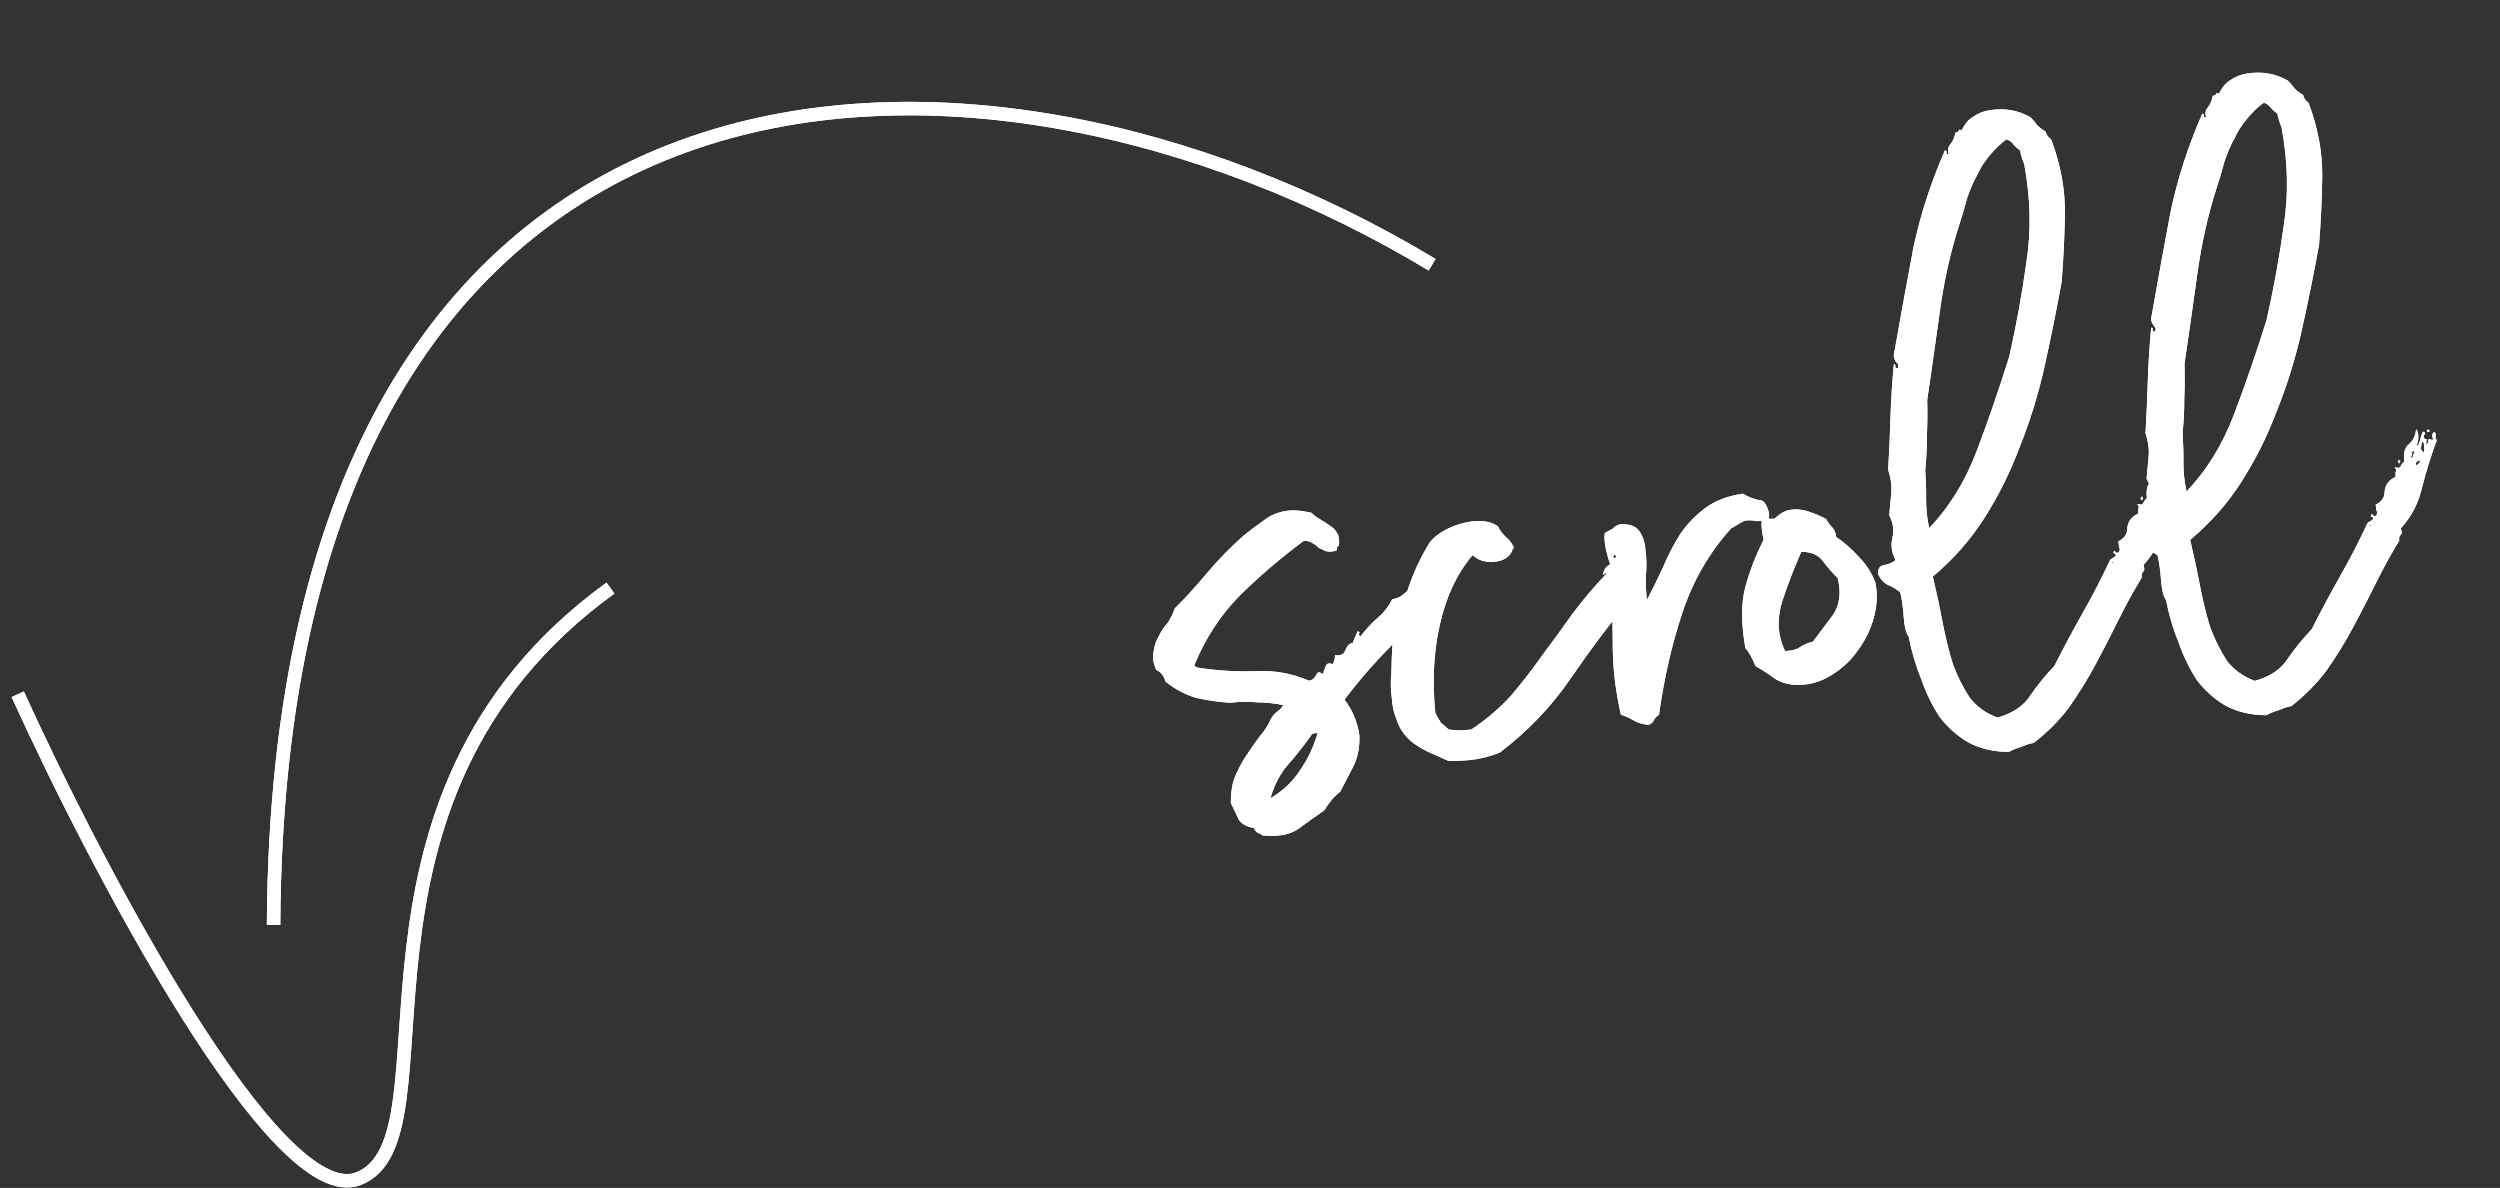 <svg width="141" height="67" viewBox="0 0 141 67" fill="none" xmlns="http://www.w3.org/2000/svg">
<rect x="0" y="0" width="141" height="67" fill="#333333" stroke="none"/>
<path d="M75.368 31.052C75.133 31.127 74.93 31.135 74.758 31.078C74.626 31.015 74.495 30.952 74.363 30.889C74.265 30.78 74.151 30.694 74.019 30.631C73.882 30.527 73.713 30.49 73.512 30.519C72.216 31.481 71.013 32.512 69.901 33.612C68.829 34.706 67.989 35.993 67.381 37.471C67.352 37.557 67.358 37.597 67.398 37.591C67.438 37.586 67.461 37.603 67.467 37.643C68.555 37.815 69.63 37.887 70.69 37.859C71.785 37.785 72.833 37.963 73.836 38.393C73.996 38.37 74.126 38.27 74.223 38.092C74.315 37.874 74.435 37.857 74.584 38.041C74.647 37.909 74.707 37.757 74.765 37.585C74.822 37.413 74.96 37.373 75.177 37.465C75.206 37.379 75.235 37.293 75.263 37.207C75.292 37.121 75.301 37.038 75.289 36.958C75.496 36.969 75.636 36.949 75.71 36.898C75.785 36.846 75.837 36.777 75.865 36.691C75.928 36.56 75.977 36.471 76.011 36.425C76.08 36.333 76.175 36.279 76.295 36.262C76.353 36.09 76.444 35.872 76.57 35.608C76.697 35.631 76.722 35.669 76.648 35.72C76.613 35.766 76.642 35.823 76.734 35.892C77.009 35.526 77.31 35.196 77.637 34.904C78.003 34.606 78.299 34.236 78.522 33.795C78.723 33.767 78.898 33.701 79.047 33.598C79.196 33.495 79.342 33.371 79.485 33.228C79.629 33.085 79.775 32.962 79.924 32.859C80.113 32.75 80.331 32.699 80.577 32.704C80.663 33.02 80.608 33.355 80.413 33.71C80.253 34.019 80.075 34.208 79.88 34.277C79.811 34.369 79.8 34.432 79.846 34.466C79.932 34.495 79.963 34.572 79.94 34.698C79.281 35.529 78.576 36.325 77.825 37.087C77.114 37.844 76.449 38.634 75.83 39.459C76.282 40.05 76.563 40.726 76.672 41.488C76.689 42.181 76.568 42.772 76.31 43.259C76.087 43.7 75.846 44.164 75.588 44.651C75.255 44.903 74.957 45.253 74.693 45.7C74.172 46.06 73.67 46.418 73.189 46.774C72.702 47.089 72.043 47.203 71.212 47.117C71.12 47.048 71.031 46.999 70.945 46.971C70.859 46.942 70.785 46.85 70.722 46.695C70.303 46.632 70.014 46.469 69.854 46.205C69.733 45.936 69.587 45.629 69.416 45.285C69.416 44.712 69.49 44.231 69.639 43.841C69.823 43.406 70.032 43.008 70.267 42.647C70.537 42.24 70.792 41.876 71.033 41.555C71.314 41.229 71.532 40.891 71.686 40.541C71.784 40.363 71.907 40.223 72.056 40.12C72.205 40.017 72.311 39.899 72.374 39.768C71.91 39.67 71.412 39.618 70.879 39.612C70.38 39.561 69.89 39.569 69.409 39.638C68.79 39.603 68.142 39.511 67.466 39.362C66.824 39.167 66.249 38.86 65.739 38.442C65.653 38.127 65.478 37.906 65.215 37.78C65.037 37.396 64.988 37.055 65.069 36.757C65.103 36.424 65.204 36.124 65.37 35.854C65.496 35.591 65.665 35.342 65.877 35.107C66.043 34.837 66.17 34.574 66.256 34.316C66.795 33.789 67.397 33.13 68.061 32.339C68.727 31.549 69.423 30.835 70.151 30.2C70.518 29.902 70.888 29.624 71.26 29.366C71.627 29.068 72.071 28.882 72.593 28.808C72.954 28.756 73.409 28.794 73.959 28.92C74.103 29.063 74.263 29.184 74.441 29.281C74.618 29.379 74.799 29.496 74.982 29.634C75.16 29.731 75.303 29.875 75.412 30.064C75.515 30.213 75.549 30.453 75.515 30.786C75.434 30.797 75.4 30.843 75.412 30.923C75.417 30.963 75.403 31.006 75.368 31.052ZM74.016 41.376C73.609 41.966 73.159 42.541 72.665 43.103C72.207 43.618 71.869 44.26 71.651 45.028C72.367 44.599 72.926 44.069 73.327 43.438C73.769 42.802 74.099 42.1 74.317 41.333L74.016 41.376ZM91.173 31.378C91.345 31.149 91.528 31 91.723 30.931C91.918 30.863 92.078 30.84 92.204 30.863C92.29 30.891 92.339 30.946 92.351 31.026C92.402 31.101 92.434 31.178 92.445 31.258C92.457 31.338 92.485 31.396 92.531 31.43C92.617 31.459 92.714 31.424 92.823 31.327C92.789 31.66 92.688 31.96 92.522 32.23C92.39 32.453 92.327 32.728 92.333 33.055C92.264 33.146 92.189 33.198 92.109 33.209C92.069 33.215 92.032 33.241 91.997 33.287L92.049 33.648C90.828 35.132 89.675 36.667 88.592 38.254C87.508 39.841 86.173 41.239 84.585 42.448C84.081 42.642 83.608 42.771 83.166 42.834C82.765 42.891 82.278 42.92 81.705 42.92C81.356 42.765 81.006 42.61 80.656 42.455C80.307 42.3 79.972 42.102 79.651 41.862C79.233 41.512 78.952 41.122 78.809 40.692C78.626 40.268 78.523 39.833 78.5 39.386C78.431 38.904 78.423 38.414 78.475 37.916C78.48 37.383 78.504 36.827 78.544 36.248C78.762 35.194 79.049 34.191 79.404 33.24C79.72 32.294 80.127 31.418 80.626 30.61C80.832 30.335 81.145 30.086 81.563 29.862C82.022 29.633 82.471 29.487 82.913 29.424C83.595 29.327 84.119 29.416 84.486 29.691C84.6 29.921 84.752 30.124 84.941 30.302C85.124 30.439 85.276 30.643 85.397 30.912C85.316 30.924 85.282 30.97 85.293 31.05C85.138 31.399 84.84 31.605 84.399 31.668C83.838 31.748 83.391 31.628 83.058 31.307C82.181 32.332 81.568 33.627 81.218 35.192C80.862 36.716 80.772 38.386 80.95 40.203C81.064 40.432 81.173 40.621 81.276 40.77C81.413 40.874 81.554 40.997 81.697 41.14C82.075 41.209 82.505 41.209 82.986 41.141C83.846 40.568 84.594 39.929 85.231 39.224C85.861 38.48 86.449 37.721 86.993 36.947C87.578 36.168 88.143 35.392 88.688 34.618C89.272 33.839 89.903 33.094 90.579 32.384C90.568 32.303 90.545 32.286 90.511 32.332C90.516 32.372 90.479 32.398 90.399 32.409C90.445 32.157 90.562 31.977 90.751 31.868C90.941 31.759 91.081 31.596 91.173 31.378ZM91.173 31.378C91.075 31.269 91.015 31.278 90.992 31.404C91.009 31.524 91.07 31.516 91.173 31.378ZM99.728 29.238C99.539 29.347 99.321 29.398 99.075 29.392C98.863 29.341 98.636 29.332 98.396 29.366C98.356 29.372 98.318 29.398 98.284 29.444C98.284 29.444 98.264 29.447 98.224 29.452L97.828 29.693C97.788 29.698 97.751 29.724 97.716 29.77C97.716 29.77 97.696 29.773 97.656 29.779C96.418 31.142 95.498 32.726 94.895 34.531C94.293 36.336 93.851 38.262 93.57 40.307C93.421 40.41 93.315 40.528 93.252 40.66C93.223 40.746 93.131 40.82 92.977 40.883C92.644 40.849 92.366 40.766 92.143 40.634C91.919 40.502 91.679 40.393 91.421 40.307C91.1 38.92 90.946 37.55 90.958 36.198C90.93 34.851 90.922 33.502 90.933 32.149C90.808 31.84 90.696 31.487 90.599 31.092C90.496 30.656 90.467 30.312 90.513 30.06C90.702 29.951 90.854 29.868 90.969 29.811C91.037 29.719 91.169 29.639 91.364 29.57C91.891 29.536 92.258 29.668 92.464 29.966C92.67 30.264 92.785 30.637 92.808 31.084C92.871 31.525 92.876 31.995 92.825 32.493C92.813 32.986 92.836 33.433 92.893 33.834C93.214 33.216 93.515 32.6 93.796 31.987C94.071 31.333 94.392 30.715 94.759 30.13C95.166 29.54 95.648 29.042 96.204 28.635C96.76 28.228 97.459 27.965 98.302 27.845C98.617 28.045 98.983 28.177 99.402 28.241C99.539 28.344 99.645 28.513 99.72 28.748C99.794 28.983 99.797 29.146 99.728 29.238ZM99.358 29.229C99.513 29.166 99.636 29.169 99.728 29.238C99.814 29.266 99.937 29.269 100.098 29.247C100.384 28.96 100.688 28.794 101.009 28.748C101.33 28.703 101.662 28.737 102.006 28.852C102.35 28.966 102.677 29.104 102.986 29.265C103.095 29.454 103.198 29.603 103.295 29.712C103.433 29.815 103.521 30.007 103.562 30.288C104.014 30.591 104.435 30.961 104.825 31.397C105.254 31.827 105.569 32.314 105.77 32.858C105.901 33.495 105.873 34.154 105.683 34.836C105.494 35.517 105.193 36.133 104.78 36.683C104.407 37.228 103.92 37.686 103.318 38.058C102.757 38.425 102.129 38.617 101.436 38.634C100.903 38.628 100.456 38.507 100.095 38.272C99.774 38.031 99.413 37.796 99.012 37.567C98.823 37.103 98.631 36.762 98.436 36.544C98.196 35.146 98.197 33.999 98.437 33.105C98.678 32.212 99.022 31.323 99.47 30.441C99.367 30.006 99.33 29.602 99.358 29.229ZM102.253 36.184C102.631 35.68 103.01 35.176 103.388 34.672C103.761 34.127 103.847 33.44 103.647 32.609C103.36 32.322 103.091 32.012 102.839 31.68C102.581 31.307 102.166 31.121 101.593 31.121C101.22 31.952 100.862 32.883 100.517 33.914C100.208 34.9 100.259 35.834 100.671 36.717C100.998 36.711 101.256 36.654 101.445 36.545C101.669 36.39 101.938 36.27 102.253 36.184ZM109.01 32.52C109.21 33.351 109.393 34.205 109.559 35.081C109.719 35.918 109.914 36.709 110.143 37.454C110.406 38.153 110.721 38.784 111.088 39.345C111.489 39.861 112.013 40.237 112.66 40.472C113.526 40.226 114.142 39.81 114.509 39.226C114.916 38.636 115.369 38.08 115.868 37.559C116.378 36.545 116.911 35.548 117.467 34.568C118.024 33.588 118.537 32.594 119.007 31.586C119.041 31.54 119.116 31.488 119.231 31.431C119.38 31.328 119.368 31.248 119.196 31.19C119.219 31.064 119.256 31.038 119.308 31.113C119.36 31.188 119.423 31.199 119.497 31.148C119.566 31.056 119.572 30.953 119.514 30.838C119.497 30.718 119.483 30.617 119.472 30.537C119.815 30.365 119.985 30.116 119.979 29.79C120.008 29.417 120.214 29.142 120.598 28.964C120.581 28.844 120.587 28.741 120.615 28.655C120.644 28.569 120.613 28.492 120.521 28.423C120.733 28.474 120.853 28.457 120.882 28.371C120.911 28.285 120.979 28.194 121.088 28.096C121.025 27.655 121.103 27.337 121.321 27.142C121.579 26.942 121.722 26.655 121.751 26.283C121.842 26.352 121.885 26.509 121.88 26.756C121.868 26.962 121.828 27.111 121.759 27.203C121.845 27.231 121.914 27.14 121.965 26.928C122.017 26.716 122.074 26.544 122.138 26.412C122.264 26.435 122.292 26.492 122.223 26.584C122.189 26.63 122.178 26.693 122.189 26.773C122.281 26.842 122.367 26.87 122.447 26.859C122.521 26.808 122.584 26.819 122.636 26.893C122.716 26.882 122.728 26.819 122.67 26.704C122.653 26.584 122.682 26.498 122.756 26.447C122.837 26.435 122.868 26.512 122.851 26.679C122.834 26.845 122.862 26.902 122.937 26.851C122.61 27.716 122.329 28.615 122.094 29.549C121.893 30.438 121.491 31.211 120.889 31.87C120.958 32.065 120.955 32.188 120.881 32.24C120.806 32.291 120.78 32.397 120.803 32.558C120.339 33.32 119.9 34.119 119.487 34.956C119.074 35.792 118.642 36.631 118.189 37.474C117.736 38.316 117.237 39.124 116.692 39.897C116.142 40.631 115.48 41.298 114.706 41.9C114.505 41.928 114.27 42.002 114.001 42.123C113.726 42.203 113.494 42.297 113.305 42.406C112.445 42.406 111.683 42.228 111.018 41.873C110.394 41.511 109.855 41.035 109.403 40.445C108.984 39.809 108.638 39.101 108.363 38.322C108.048 37.548 107.811 36.743 107.65 35.906C107.501 35.722 107.407 35.347 107.367 34.78C107.321 34.172 107.256 33.711 107.17 33.396C106.941 33.224 106.717 33.092 106.499 33C106.236 32.874 106.041 32.656 105.915 32.347C105.915 32.06 106.036 31.9 106.276 31.865C106.517 31.831 106.729 31.739 106.913 31.59C106.689 31.172 106.629 30.751 106.732 30.327C106.836 29.903 106.776 29.482 106.552 29.063C106.598 28.524 106.639 28.089 106.673 27.757C106.702 27.384 106.642 26.963 106.493 26.493C106.551 25.462 106.594 24.473 106.623 23.527C106.652 22.582 106.715 21.59 106.813 20.553C106.893 20.542 106.919 20.579 106.89 20.665C106.902 20.745 106.947 20.78 107.028 20.768C107.091 20.637 107.076 20.536 106.985 20.467C106.887 20.358 106.827 20.224 106.804 20.063C107.189 17.88 107.556 15.863 107.907 14.012C108.297 12.155 108.893 10.31 109.696 8.477C109.782 8.506 109.811 8.563 109.782 8.649C109.788 8.689 109.831 8.703 109.911 8.692C109.837 8.457 109.871 8.268 110.014 8.125C110.152 7.941 110.244 7.723 110.29 7.471C110.41 7.454 110.467 7.426 110.462 7.385C110.49 7.299 110.55 7.291 110.642 7.36C110.797 7.01 111.006 6.755 111.27 6.595C111.568 6.389 111.897 6.26 112.259 6.208C113.101 6.088 113.857 6.226 114.528 6.622C114.671 6.765 114.794 6.911 114.897 7.06C115.04 7.203 115.201 7.324 115.378 7.421C115.401 7.582 115.504 7.731 115.688 7.868C116.215 9.267 116.472 10.642 116.46 11.995C116.443 13.307 116.382 14.605 116.278 15.889C115.98 17.527 115.656 19.129 115.306 20.694C114.956 22.258 114.494 23.756 113.92 25.189C113.387 26.616 112.719 27.959 111.916 29.22C111.148 30.434 110.179 31.534 109.01 32.52ZM110.186 8.039C110.209 7.913 110.232 7.93 110.255 8.09C110.272 8.211 110.249 8.193 110.186 8.039ZM113.32 20.117C113.722 18.341 114.043 16.576 114.284 14.822C114.566 13.063 114.526 11.206 114.166 9.252C114.04 8.942 113.963 8.687 113.934 8.487C113.797 8.384 113.679 8.278 113.582 8.169C113.479 8.02 113.341 7.916 113.169 7.859C112.871 8.065 112.564 8.355 112.249 8.727C111.934 9.099 111.699 9.46 111.544 9.81C111.315 10.211 111.114 10.669 110.942 11.185C110.81 11.695 110.658 12.208 110.486 12.723C110.004 14.225 109.642 15.852 109.401 17.606C109.16 19.359 108.924 21.009 108.695 22.557C108.712 23.25 108.706 23.926 108.677 24.585C108.682 25.199 108.651 25.837 108.582 26.502C108.622 27.07 108.639 27.62 108.633 28.153C108.627 28.686 108.684 29.23 108.804 29.786C109.945 28.6 110.842 27.142 111.496 25.412C112.15 23.681 112.758 21.916 113.32 20.117ZM107.088 19.47C107.111 19.344 107.134 19.361 107.157 19.522C107.174 19.642 107.151 19.625 107.088 19.47ZM122.37 26.317L122.49 26.3L122.507 26.421L122.387 26.438L122.37 26.317ZM122.24 27.134C122.401 27.111 122.47 27.02 122.447 26.859C122.361 26.83 122.324 26.856 122.335 26.936C122.347 27.017 122.315 27.082 122.24 27.134ZM122.18 27.572C122.215 27.526 122.22 27.423 122.197 27.263C122.215 27.097 122.18 26.999 122.094 26.971C122.066 27.057 122.043 27.183 122.026 27.349C122.043 27.469 122.094 27.544 122.18 27.572ZM121.553 27.907C121.541 27.827 121.57 27.741 121.639 27.65C121.702 27.518 121.656 27.483 121.501 27.546C121.553 27.621 121.544 27.704 121.475 27.796C121.441 27.841 121.467 27.879 121.553 27.907ZM120.77 28.019C120.851 28.008 120.876 28.045 120.848 28.131C120.859 28.211 120.819 28.217 120.727 28.148C120.756 28.062 120.77 28.019 120.77 28.019ZM121.733 28.311C121.853 28.294 121.942 28.2 122 28.028C121.799 28.056 121.71 28.151 121.733 28.311ZM119.205 31.68C119.124 31.692 119.087 31.718 119.093 31.758C119.173 31.746 119.21 31.72 119.205 31.68ZM123.524 30.451C123.725 31.282 123.908 32.136 124.074 33.012C124.234 33.849 124.428 34.64 124.657 35.385C124.921 36.084 125.236 36.715 125.602 37.276C126.003 37.792 126.528 38.168 127.175 38.403C128.041 38.157 128.657 37.742 129.024 37.157C129.431 36.567 129.884 36.011 130.382 35.49C130.893 34.476 131.426 33.479 131.982 32.499C132.538 31.519 133.052 30.525 133.522 29.517C133.556 29.471 133.631 29.419 133.745 29.362C133.894 29.259 133.883 29.179 133.711 29.121C133.734 28.995 133.771 28.97 133.823 29.044C133.874 29.119 133.937 29.13 134.012 29.079C134.081 28.987 134.086 28.884 134.029 28.769C134.012 28.649 133.998 28.549 133.986 28.468C134.33 28.296 134.499 28.047 134.494 27.721C134.522 27.348 134.729 27.073 135.113 26.895C135.096 26.775 135.101 26.672 135.13 26.586C135.159 26.5 135.127 26.423 135.036 26.354C135.248 26.406 135.368 26.388 135.397 26.302C135.425 26.216 135.494 26.125 135.603 26.027C135.54 25.586 135.618 25.268 135.835 25.073C136.093 24.873 136.237 24.586 136.265 24.214C136.357 24.283 136.4 24.44 136.394 24.687C136.383 24.893 136.343 25.042 136.274 25.134C136.36 25.162 136.429 25.071 136.48 24.859C136.532 24.647 136.589 24.475 136.652 24.343C136.778 24.366 136.807 24.423 136.738 24.515C136.704 24.561 136.692 24.624 136.704 24.704C136.795 24.773 136.881 24.802 136.962 24.79C137.036 24.738 137.099 24.75 137.151 24.825C137.231 24.813 137.242 24.75 137.185 24.635C137.168 24.515 137.197 24.429 137.271 24.378C137.351 24.366 137.383 24.444 137.366 24.61C137.348 24.776 137.377 24.833 137.452 24.782C137.125 25.647 136.844 26.547 136.608 27.48C136.407 28.369 136.006 29.142 135.404 29.801C135.473 29.996 135.47 30.119 135.395 30.171C135.321 30.222 135.295 30.328 135.318 30.489C134.854 31.251 134.415 32.05 134.002 32.887C133.589 33.723 133.156 34.562 132.703 35.405C132.25 36.247 131.751 37.055 131.207 37.828C130.656 38.562 129.994 39.229 129.221 39.831C129.02 39.859 128.785 39.934 128.516 40.054C128.241 40.134 128.008 40.228 127.819 40.337C126.96 40.337 126.198 40.159 125.533 39.804C124.908 39.442 124.37 38.967 123.917 38.376C123.499 37.74 123.153 37.032 122.878 36.253C122.563 35.479 122.325 34.674 122.165 33.837C122.016 33.654 121.922 33.278 121.882 32.711C121.836 32.103 121.77 31.642 121.685 31.327C121.455 31.155 121.232 31.023 121.014 30.931C120.751 30.805 120.556 30.587 120.43 30.278C120.43 29.991 120.55 29.831 120.791 29.797C121.032 29.762 121.244 29.671 121.427 29.522C121.204 29.103 121.144 28.682 121.247 28.258C121.35 27.834 121.29 27.413 121.067 26.994C121.113 26.456 121.153 26.02 121.188 25.688C121.217 25.315 121.156 24.894 121.008 24.424C121.065 23.393 121.109 22.404 121.137 21.459C121.166 20.513 121.23 19.522 121.328 18.484C121.408 18.473 121.434 18.51 121.405 18.596C121.416 18.676 121.462 18.711 121.542 18.699C121.605 18.568 121.591 18.467 121.499 18.398C121.402 18.29 121.342 18.155 121.319 17.994C121.704 15.811 122.071 13.794 122.421 11.943C122.812 10.087 123.408 8.242 124.211 6.408C124.297 6.437 124.326 6.494 124.297 6.58C124.303 6.62 124.346 6.634 124.426 6.623C124.351 6.388 124.386 6.199 124.529 6.056C124.667 5.872 124.758 5.655 124.804 5.402C124.925 5.385 124.982 5.357 124.976 5.317C125.005 5.231 125.065 5.222 125.157 5.291C125.312 4.941 125.521 4.686 125.785 4.526C126.083 4.32 126.412 4.191 126.773 4.139C127.616 4.019 128.372 4.157 129.042 4.553C129.186 4.696 129.309 4.842 129.412 4.991C129.555 5.135 129.716 5.255 129.893 5.352C129.916 5.513 130.019 5.662 130.202 5.8C130.729 7.198 130.987 8.573 130.975 9.926C130.957 11.238 130.897 12.536 130.793 13.82C130.495 15.459 130.17 17.06 129.82 18.625C129.47 20.189 129.008 21.687 128.435 23.12C127.902 24.547 127.233 25.89 126.431 27.151C125.663 28.365 124.694 29.465 123.524 30.451ZM124.701 5.97C124.724 5.844 124.747 5.861 124.77 6.021C124.787 6.142 124.764 6.124 124.701 5.97ZM127.835 18.048C128.236 16.272 128.558 14.507 128.799 12.753C129.081 10.994 129.041 9.137 128.681 7.183C128.555 6.874 128.477 6.618 128.449 6.418C128.311 6.315 128.194 6.209 128.096 6.1C127.993 5.951 127.856 5.848 127.684 5.79C127.386 5.996 127.079 6.286 126.764 6.658C126.449 7.03 126.213 7.391 126.059 7.741C125.829 8.142 125.629 8.6 125.456 9.116C125.325 9.626 125.173 10.139 125 10.655C124.519 12.156 124.157 13.783 123.916 15.537C123.675 17.29 123.439 18.941 123.209 20.488C123.226 21.181 123.22 21.858 123.192 22.517C123.197 23.13 123.165 23.769 123.096 24.433C123.136 25.001 123.153 25.551 123.147 26.084C123.142 26.617 123.199 27.161 123.319 27.717C124.46 26.531 125.357 25.073 126.011 23.343C126.665 21.612 127.273 19.847 127.835 18.048ZM121.603 17.401C121.626 17.275 121.649 17.293 121.672 17.453C121.689 17.573 121.666 17.556 121.603 17.401ZM136.884 24.248L137.005 24.231L137.022 24.352L136.902 24.369L136.884 24.248ZM136.755 25.065C136.916 25.042 136.984 24.951 136.962 24.79C136.876 24.761 136.838 24.787 136.85 24.867C136.861 24.948 136.83 25.014 136.755 25.065ZM136.695 25.503C136.729 25.458 136.735 25.355 136.712 25.194C136.729 25.028 136.695 24.93 136.609 24.902C136.58 24.988 136.557 25.114 136.54 25.28C136.557 25.4 136.609 25.475 136.695 25.503ZM136.067 25.838C136.056 25.758 136.085 25.672 136.153 25.581C136.216 25.449 136.171 25.415 136.016 25.477C136.067 25.552 136.059 25.635 135.99 25.727C135.956 25.773 135.981 25.81 136.067 25.838ZM135.285 25.95C135.365 25.939 135.391 25.976 135.362 26.062C135.374 26.142 135.334 26.148 135.242 26.079C135.271 25.993 135.285 25.95 135.285 25.95ZM136.248 26.243C136.368 26.225 136.457 26.131 136.514 25.959C136.314 25.988 136.225 26.082 136.248 26.243ZM133.719 29.611C133.639 29.623 133.602 29.649 133.608 29.689C133.688 29.677 133.725 29.651 133.719 29.611Z" fill="white"/>
<path d="M15.43 52.161C15.684 0.316 54.938 -0.644 80.771 14.932" stroke="white" stroke-width="0.76"/>
<path d="M1 39.156C5.483 49.012 15.602 68.276 20.213 66.48C25.977 64.234 17.907 45.145 34.43 33.167" stroke="white" stroke-width="0.76"/>
<path d="M75.368 31.052C75.133 31.127 74.93 31.135 74.758 31.078C74.626 31.015 74.495 30.952 74.363 30.889C74.265 30.78 74.151 30.694 74.019 30.631C73.882 30.527 73.713 30.49 73.512 30.519C72.216 31.481 71.013 32.512 69.901 33.612C68.829 34.706 67.989 35.993 67.381 37.471C67.352 37.557 67.358 37.597 67.398 37.591C67.438 37.586 67.461 37.603 67.467 37.643C68.555 37.815 69.63 37.887 70.69 37.859C71.785 37.785 72.833 37.963 73.836 38.393C73.996 38.37 74.126 38.27 74.223 38.092C74.315 37.874 74.435 37.857 74.584 38.041C74.647 37.909 74.707 37.757 74.765 37.585C74.822 37.413 74.96 37.373 75.177 37.465C75.206 37.379 75.235 37.293 75.263 37.207C75.292 37.121 75.301 37.038 75.289 36.958C75.496 36.969 75.636 36.949 75.71 36.898C75.785 36.846 75.837 36.777 75.865 36.691C75.928 36.56 75.977 36.471 76.011 36.425C76.08 36.333 76.175 36.279 76.295 36.262C76.353 36.09 76.444 35.872 76.57 35.608C76.697 35.631 76.722 35.669 76.648 35.72C76.613 35.766 76.642 35.823 76.734 35.892C77.009 35.526 77.31 35.196 77.637 34.904C78.003 34.606 78.299 34.236 78.522 33.795C78.723 33.767 78.898 33.701 79.047 33.598C79.196 33.495 79.342 33.371 79.485 33.228C79.629 33.085 79.775 32.962 79.924 32.859C80.113 32.75 80.331 32.699 80.577 32.704C80.663 33.02 80.608 33.355 80.413 33.71C80.253 34.019 80.075 34.208 79.88 34.277C79.811 34.369 79.8 34.432 79.846 34.466C79.932 34.495 79.963 34.572 79.94 34.698C79.281 35.529 78.576 36.325 77.825 37.087C77.114 37.844 76.449 38.634 75.83 39.459C76.282 40.05 76.563 40.726 76.672 41.488C76.689 42.181 76.568 42.772 76.31 43.259C76.087 43.7 75.846 44.164 75.588 44.651C75.255 44.903 74.957 45.253 74.693 45.7C74.172 46.06 73.67 46.418 73.189 46.774C72.702 47.089 72.043 47.203 71.212 47.117C71.12 47.048 71.031 46.999 70.945 46.971C70.859 46.942 70.785 46.85 70.722 46.695C70.303 46.632 70.014 46.469 69.854 46.205C69.733 45.936 69.587 45.629 69.416 45.285C69.416 44.712 69.49 44.231 69.639 43.841C69.823 43.406 70.032 43.008 70.267 42.647C70.537 42.24 70.792 41.876 71.033 41.555C71.314 41.229 71.532 40.891 71.686 40.541C71.784 40.363 71.907 40.223 72.056 40.12C72.205 40.017 72.311 39.899 72.374 39.768C71.91 39.67 71.412 39.618 70.879 39.612C70.38 39.561 69.89 39.569 69.409 39.638C68.79 39.603 68.142 39.511 67.466 39.362C66.824 39.167 66.249 38.86 65.739 38.442C65.653 38.127 65.478 37.906 65.215 37.78C65.037 37.396 64.988 37.055 65.069 36.757C65.103 36.424 65.204 36.124 65.37 35.854C65.496 35.591 65.665 35.342 65.877 35.107C66.043 34.837 66.17 34.574 66.256 34.316C66.795 33.789 67.397 33.13 68.061 32.339C68.727 31.549 69.423 30.835 70.151 30.2C70.518 29.902 70.888 29.624 71.26 29.366C71.627 29.068 72.071 28.882 72.593 28.808C72.954 28.756 73.409 28.794 73.959 28.92C74.103 29.063 74.263 29.184 74.441 29.281C74.618 29.379 74.799 29.496 74.982 29.634C75.16 29.731 75.303 29.875 75.412 30.064C75.515 30.213 75.549 30.453 75.515 30.786C75.434 30.797 75.4 30.843 75.412 30.923C75.417 30.963 75.403 31.006 75.368 31.052ZM74.016 41.376C73.609 41.966 73.159 42.541 72.665 43.103C72.207 43.618 71.869 44.26 71.651 45.028C72.367 44.599 72.926 44.069 73.327 43.438C73.769 42.802 74.099 42.1 74.317 41.333L74.016 41.376ZM91.173 31.378C91.345 31.149 91.528 31 91.723 30.931C91.918 30.863 92.078 30.84 92.204 30.863C92.29 30.891 92.339 30.946 92.351 31.026C92.402 31.101 92.434 31.178 92.445 31.258C92.457 31.338 92.485 31.396 92.531 31.43C92.617 31.459 92.714 31.424 92.823 31.327C92.789 31.66 92.688 31.96 92.522 32.23C92.39 32.453 92.327 32.728 92.333 33.055C92.264 33.146 92.189 33.198 92.109 33.209C92.069 33.215 92.032 33.241 91.997 33.287L92.049 33.648C90.828 35.132 89.675 36.667 88.592 38.254C87.508 39.841 86.173 41.239 84.585 42.448C84.081 42.642 83.608 42.771 83.166 42.834C82.765 42.891 82.278 42.92 81.705 42.92C81.356 42.765 81.006 42.61 80.656 42.455C80.307 42.3 79.972 42.102 79.651 41.862C79.233 41.512 78.952 41.122 78.809 40.692C78.626 40.268 78.523 39.833 78.5 39.386C78.431 38.904 78.423 38.414 78.475 37.916C78.48 37.383 78.504 36.827 78.544 36.248C78.762 35.194 79.049 34.191 79.404 33.24C79.72 32.294 80.127 31.418 80.626 30.61C80.832 30.335 81.145 30.086 81.563 29.862C82.022 29.633 82.471 29.487 82.913 29.424C83.595 29.327 84.119 29.416 84.486 29.691C84.6 29.921 84.752 30.124 84.941 30.302C85.124 30.439 85.276 30.643 85.397 30.912C85.316 30.924 85.282 30.97 85.293 31.05C85.138 31.399 84.84 31.605 84.399 31.668C83.838 31.748 83.391 31.628 83.058 31.307C82.181 32.332 81.568 33.627 81.218 35.192C80.862 36.716 80.772 38.386 80.95 40.203C81.064 40.432 81.173 40.621 81.276 40.77C81.413 40.874 81.554 40.997 81.697 41.14C82.075 41.209 82.505 41.209 82.986 41.141C83.846 40.568 84.594 39.929 85.231 39.224C85.861 38.48 86.449 37.721 86.993 36.947C87.578 36.168 88.143 35.392 88.688 34.618C89.272 33.839 89.903 33.094 90.579 32.384C90.568 32.303 90.545 32.286 90.511 32.332C90.516 32.372 90.479 32.398 90.399 32.409C90.445 32.157 90.562 31.977 90.751 31.868C90.941 31.759 91.081 31.596 91.173 31.378ZM91.173 31.378C91.075 31.269 91.015 31.278 90.992 31.404C91.009 31.524 91.07 31.516 91.173 31.378ZM99.728 29.238C99.539 29.347 99.321 29.398 99.075 29.392C98.863 29.341 98.636 29.332 98.396 29.366C98.356 29.372 98.318 29.398 98.284 29.444C98.284 29.444 98.264 29.447 98.224 29.452L97.828 29.693C97.788 29.698 97.751 29.724 97.716 29.77C97.716 29.77 97.696 29.773 97.656 29.779C96.418 31.142 95.498 32.726 94.895 34.531C94.293 36.336 93.851 38.262 93.57 40.307C93.421 40.41 93.315 40.528 93.252 40.66C93.223 40.746 93.131 40.82 92.977 40.883C92.644 40.849 92.366 40.766 92.143 40.634C91.919 40.502 91.679 40.393 91.421 40.307C91.1 38.92 90.946 37.55 90.958 36.198C90.93 34.851 90.922 33.502 90.933 32.149C90.808 31.84 90.696 31.487 90.599 31.092C90.496 30.656 90.467 30.312 90.513 30.06C90.702 29.951 90.854 29.868 90.969 29.811C91.037 29.719 91.169 29.639 91.364 29.57C91.891 29.536 92.258 29.668 92.464 29.966C92.67 30.264 92.785 30.637 92.808 31.084C92.871 31.525 92.876 31.995 92.825 32.493C92.813 32.986 92.836 33.433 92.893 33.834C93.214 33.216 93.515 32.6 93.796 31.987C94.071 31.333 94.392 30.715 94.759 30.13C95.166 29.54 95.648 29.042 96.204 28.635C96.76 28.228 97.459 27.965 98.302 27.845C98.617 28.045 98.983 28.177 99.402 28.241C99.539 28.344 99.645 28.513 99.72 28.748C99.794 28.983 99.797 29.146 99.728 29.238ZM99.358 29.229C99.513 29.166 99.636 29.169 99.728 29.238C99.814 29.266 99.937 29.269 100.098 29.247C100.384 28.96 100.688 28.794 101.009 28.748C101.33 28.703 101.662 28.737 102.006 28.852C102.35 28.966 102.677 29.104 102.986 29.265C103.095 29.454 103.198 29.603 103.295 29.712C103.433 29.815 103.521 30.007 103.562 30.288C104.014 30.591 104.435 30.961 104.825 31.397C105.254 31.827 105.569 32.314 105.77 32.858C105.901 33.495 105.873 34.154 105.683 34.836C105.494 35.517 105.193 36.133 104.78 36.683C104.407 37.228 103.92 37.686 103.318 38.058C102.757 38.425 102.129 38.617 101.436 38.634C100.903 38.628 100.456 38.507 100.095 38.272C99.774 38.031 99.413 37.796 99.012 37.567C98.823 37.103 98.631 36.762 98.436 36.544C98.196 35.146 98.197 33.999 98.437 33.105C98.678 32.212 99.022 31.323 99.47 30.441C99.367 30.006 99.33 29.602 99.358 29.229ZM102.253 36.184C102.631 35.68 103.01 35.176 103.388 34.672C103.761 34.127 103.847 33.44 103.647 32.609C103.36 32.322 103.091 32.012 102.839 31.68C102.581 31.307 102.166 31.121 101.593 31.121C101.22 31.952 100.862 32.883 100.517 33.914C100.208 34.9 100.259 35.834 100.671 36.717C100.998 36.711 101.256 36.654 101.445 36.545C101.669 36.39 101.938 36.27 102.253 36.184ZM109.01 32.52C109.21 33.351 109.393 34.205 109.559 35.081C109.719 35.918 109.914 36.709 110.143 37.454C110.406 38.153 110.721 38.784 111.088 39.345C111.489 39.861 112.013 40.237 112.66 40.472C113.526 40.226 114.142 39.81 114.509 39.226C114.916 38.636 115.369 38.08 115.868 37.559C116.378 36.545 116.911 35.548 117.467 34.568C118.024 33.588 118.537 32.594 119.007 31.586C119.041 31.54 119.116 31.488 119.231 31.431C119.38 31.328 119.368 31.248 119.196 31.19C119.219 31.064 119.256 31.038 119.308 31.113C119.36 31.188 119.423 31.199 119.497 31.148C119.566 31.056 119.572 30.953 119.514 30.838C119.497 30.718 119.483 30.617 119.472 30.537C119.815 30.365 119.985 30.116 119.979 29.79C120.008 29.417 120.214 29.142 120.598 28.964C120.581 28.844 120.587 28.741 120.615 28.655C120.644 28.569 120.613 28.492 120.521 28.423C120.733 28.474 120.853 28.457 120.882 28.371C120.911 28.285 120.979 28.194 121.088 28.096C121.025 27.655 121.103 27.337 121.321 27.142C121.579 26.942 121.722 26.655 121.751 26.283C121.842 26.352 121.885 26.509 121.88 26.756C121.868 26.962 121.828 27.111 121.759 27.203C121.845 27.231 121.914 27.14 121.965 26.928C122.017 26.716 122.074 26.544 122.138 26.412C122.264 26.435 122.292 26.492 122.223 26.584C122.189 26.63 122.178 26.693 122.189 26.773C122.281 26.842 122.367 26.87 122.447 26.859C122.521 26.808 122.584 26.819 122.636 26.893C122.716 26.882 122.728 26.819 122.67 26.704C122.653 26.584 122.682 26.498 122.756 26.447C122.837 26.435 122.868 26.512 122.851 26.679C122.834 26.845 122.862 26.902 122.937 26.851C122.61 27.716 122.329 28.615 122.094 29.549C121.893 30.438 121.491 31.211 120.889 31.87C120.958 32.065 120.955 32.188 120.881 32.24C120.806 32.291 120.78 32.397 120.803 32.558C120.339 33.32 119.9 34.119 119.487 34.956C119.074 35.792 118.642 36.631 118.189 37.474C117.736 38.316 117.237 39.124 116.692 39.897C116.142 40.631 115.48 41.298 114.706 41.9C114.505 41.928 114.27 42.002 114.001 42.123C113.726 42.203 113.494 42.297 113.305 42.406C112.445 42.406 111.683 42.228 111.018 41.873C110.394 41.511 109.855 41.035 109.403 40.445C108.984 39.809 108.638 39.101 108.363 38.322C108.048 37.548 107.811 36.743 107.65 35.906C107.501 35.722 107.407 35.347 107.367 34.78C107.321 34.172 107.256 33.711 107.17 33.396C106.941 33.224 106.717 33.092 106.499 33C106.236 32.874 106.041 32.656 105.915 32.347C105.915 32.06 106.036 31.9 106.276 31.865C106.517 31.831 106.729 31.739 106.913 31.59C106.689 31.172 106.629 30.751 106.732 30.327C106.836 29.903 106.776 29.482 106.552 29.063C106.598 28.524 106.639 28.089 106.673 27.757C106.702 27.384 106.642 26.963 106.493 26.493C106.551 25.462 106.594 24.473 106.623 23.527C106.652 22.582 106.715 21.59 106.813 20.553C106.893 20.542 106.919 20.579 106.89 20.665C106.902 20.745 106.947 20.78 107.028 20.768C107.091 20.637 107.076 20.536 106.985 20.467C106.887 20.358 106.827 20.224 106.804 20.063C107.189 17.88 107.556 15.863 107.907 14.012C108.297 12.155 108.893 10.31 109.696 8.477C109.782 8.506 109.811 8.563 109.782 8.649C109.788 8.689 109.831 8.703 109.911 8.692C109.837 8.457 109.871 8.268 110.014 8.125C110.152 7.941 110.244 7.723 110.29 7.471C110.41 7.454 110.467 7.426 110.462 7.385C110.49 7.299 110.55 7.291 110.642 7.36C110.797 7.01 111.006 6.755 111.27 6.595C111.568 6.389 111.897 6.26 112.259 6.208C113.101 6.088 113.857 6.226 114.528 6.622C114.671 6.765 114.794 6.911 114.897 7.06C115.04 7.203 115.201 7.324 115.378 7.421C115.401 7.582 115.504 7.731 115.688 7.868C116.215 9.267 116.472 10.642 116.46 11.995C116.443 13.307 116.382 14.605 116.278 15.889C115.98 17.527 115.656 19.129 115.306 20.694C114.956 22.258 114.494 23.756 113.92 25.189C113.387 26.616 112.719 27.959 111.916 29.22C111.148 30.434 110.179 31.534 109.01 32.52ZM110.186 8.039C110.209 7.913 110.232 7.93 110.255 8.09C110.272 8.211 110.249 8.193 110.186 8.039ZM113.32 20.117C113.722 18.341 114.043 16.576 114.284 14.822C114.566 13.063 114.526 11.206 114.166 9.252C114.04 8.942 113.963 8.687 113.934 8.487C113.797 8.384 113.679 8.278 113.582 8.169C113.479 8.02 113.341 7.916 113.169 7.859C112.871 8.065 112.564 8.355 112.249 8.727C111.934 9.099 111.699 9.46 111.544 9.81C111.315 10.211 111.114 10.669 110.942 11.185C110.81 11.695 110.658 12.208 110.486 12.723C110.004 14.225 109.642 15.852 109.401 17.606C109.16 19.359 108.924 21.009 108.695 22.557C108.712 23.25 108.706 23.926 108.677 24.585C108.682 25.199 108.651 25.837 108.582 26.502C108.622 27.07 108.639 27.62 108.633 28.153C108.627 28.686 108.684 29.23 108.804 29.786C109.945 28.6 110.842 27.142 111.496 25.412C112.15 23.681 112.758 21.916 113.32 20.117ZM107.088 19.47C107.111 19.344 107.134 19.361 107.157 19.522C107.174 19.642 107.151 19.625 107.088 19.47ZM122.37 26.317L122.49 26.3L122.507 26.421L122.387 26.438L122.37 26.317ZM122.24 27.134C122.401 27.111 122.47 27.02 122.447 26.859C122.361 26.83 122.324 26.856 122.335 26.936C122.347 27.017 122.315 27.082 122.24 27.134ZM122.18 27.572C122.215 27.526 122.22 27.423 122.197 27.263C122.215 27.097 122.18 26.999 122.094 26.971C122.066 27.057 122.043 27.183 122.026 27.349C122.043 27.469 122.094 27.544 122.18 27.572ZM121.553 27.907C121.541 27.827 121.57 27.741 121.639 27.65C121.702 27.518 121.656 27.483 121.501 27.546C121.553 27.621 121.544 27.704 121.475 27.796C121.441 27.841 121.467 27.879 121.553 27.907ZM120.77 28.019C120.851 28.008 120.876 28.045 120.848 28.131C120.859 28.211 120.819 28.217 120.727 28.148C120.756 28.062 120.77 28.019 120.77 28.019ZM121.733 28.311C121.853 28.294 121.942 28.2 122 28.028C121.799 28.056 121.71 28.151 121.733 28.311ZM119.205 31.68C119.124 31.692 119.087 31.718 119.093 31.758C119.173 31.746 119.21 31.72 119.205 31.68ZM123.524 30.451C123.725 31.282 123.908 32.136 124.074 33.012C124.234 33.849 124.428 34.64 124.657 35.385C124.921 36.084 125.236 36.715 125.602 37.276C126.003 37.792 126.528 38.168 127.175 38.403C128.041 38.157 128.657 37.742 129.024 37.157C129.431 36.567 129.884 36.011 130.382 35.49C130.893 34.476 131.426 33.479 131.982 32.499C132.538 31.519 133.052 30.525 133.522 29.517C133.556 29.471 133.631 29.419 133.745 29.362C133.894 29.259 133.883 29.179 133.711 29.121C133.734 28.995 133.771 28.97 133.823 29.044C133.874 29.119 133.937 29.13 134.012 29.079C134.081 28.987 134.086 28.884 134.029 28.769C134.012 28.649 133.998 28.549 133.986 28.468C134.33 28.296 134.499 28.047 134.494 27.721C134.522 27.348 134.729 27.073 135.113 26.895C135.096 26.775 135.101 26.672 135.13 26.586C135.159 26.5 135.127 26.423 135.036 26.354C135.248 26.406 135.368 26.388 135.397 26.302C135.425 26.216 135.494 26.125 135.603 26.027C135.54 25.586 135.618 25.268 135.835 25.073C136.093 24.873 136.237 24.586 136.265 24.214C136.357 24.283 136.4 24.44 136.394 24.687C136.383 24.893 136.343 25.042 136.274 25.134C136.36 25.162 136.429 25.071 136.48 24.859C136.532 24.647 136.589 24.475 136.652 24.343C136.778 24.366 136.807 24.423 136.738 24.515C136.704 24.561 136.692 24.624 136.704 24.704C136.795 24.773 136.881 24.802 136.962 24.79C137.036 24.738 137.099 24.75 137.151 24.825C137.231 24.813 137.242 24.75 137.185 24.635C137.168 24.515 137.197 24.429 137.271 24.378C137.351 24.366 137.383 24.444 137.366 24.61C137.348 24.776 137.377 24.833 137.452 24.782C137.125 25.647 136.844 26.547 136.608 27.48C136.407 28.369 136.006 29.142 135.404 29.801C135.473 29.996 135.47 30.119 135.395 30.171C135.321 30.222 135.295 30.328 135.318 30.489C134.854 31.251 134.415 32.05 134.002 32.887C133.589 33.723 133.156 34.562 132.703 35.405C132.25 36.247 131.751 37.055 131.207 37.828C130.656 38.562 129.994 39.229 129.221 39.831C129.02 39.859 128.785 39.934 128.516 40.054C128.241 40.134 128.008 40.228 127.819 40.337C126.96 40.337 126.198 40.159 125.533 39.804C124.908 39.442 124.37 38.967 123.917 38.376C123.499 37.74 123.153 37.032 122.878 36.253C122.563 35.479 122.325 34.674 122.165 33.837C122.016 33.654 121.922 33.278 121.882 32.711C121.836 32.103 121.77 31.642 121.685 31.327C121.455 31.155 121.232 31.023 121.014 30.931C120.751 30.805 120.556 30.587 120.43 30.278C120.43 29.991 120.55 29.831 120.791 29.797C121.032 29.762 121.244 29.671 121.427 29.522C121.204 29.103 121.144 28.682 121.247 28.258C121.35 27.834 121.29 27.413 121.067 26.994C121.113 26.456 121.153 26.02 121.188 25.688C121.217 25.315 121.156 24.894 121.008 24.424C121.065 23.393 121.109 22.404 121.137 21.459C121.166 20.513 121.23 19.522 121.328 18.484C121.408 18.473 121.434 18.51 121.405 18.596C121.416 18.676 121.462 18.711 121.542 18.699C121.605 18.568 121.591 18.467 121.499 18.398C121.402 18.29 121.342 18.155 121.319 17.994C121.704 15.811 122.071 13.794 122.421 11.943C122.812 10.087 123.408 8.242 124.211 6.408C124.297 6.437 124.326 6.494 124.297 6.58C124.303 6.62 124.346 6.634 124.426 6.623C124.351 6.388 124.386 6.199 124.529 6.056C124.667 5.872 124.758 5.655 124.804 5.402C124.925 5.385 124.982 5.357 124.976 5.317C125.005 5.231 125.065 5.222 125.157 5.291C125.312 4.941 125.521 4.686 125.785 4.526C126.083 4.32 126.412 4.191 126.773 4.139C127.616 4.019 128.372 4.157 129.042 4.553C129.186 4.696 129.309 4.842 129.412 4.991C129.555 5.135 129.716 5.255 129.893 5.352C129.916 5.513 130.019 5.662 130.202 5.8C130.729 7.198 130.987 8.573 130.975 9.926C130.957 11.238 130.897 12.536 130.793 13.82C130.495 15.459 130.17 17.06 129.82 18.625C129.47 20.189 129.008 21.687 128.435 23.12C127.902 24.547 127.233 25.89 126.431 27.151C125.663 28.365 124.694 29.465 123.524 30.451ZM124.701 5.97C124.724 5.844 124.747 5.861 124.77 6.021C124.787 6.142 124.764 6.124 124.701 5.97ZM127.835 18.048C128.236 16.272 128.558 14.507 128.799 12.753C129.081 10.994 129.041 9.137 128.681 7.183C128.555 6.874 128.477 6.618 128.449 6.418C128.311 6.315 128.194 6.209 128.096 6.1C127.993 5.951 127.856 5.848 127.684 5.79C127.386 5.996 127.079 6.286 126.764 6.658C126.449 7.03 126.213 7.391 126.059 7.741C125.829 8.142 125.629 8.6 125.456 9.116C125.325 9.626 125.173 10.139 125 10.655C124.519 12.156 124.157 13.783 123.916 15.537C123.675 17.29 123.439 18.941 123.209 20.488C123.226 21.181 123.22 21.858 123.192 22.517C123.197 23.13 123.165 23.769 123.096 24.433C123.136 25.001 123.153 25.551 123.147 26.084C123.142 26.617 123.199 27.161 123.319 27.717C124.46 26.531 125.357 25.073 126.011 23.343C126.665 21.612 127.273 19.847 127.835 18.048ZM121.603 17.401C121.626 17.275 121.649 17.293 121.672 17.453C121.689 17.573 121.666 17.556 121.603 17.401ZM136.884 24.248L137.005 24.231L137.022 24.352L136.902 24.369L136.884 24.248ZM136.755 25.065C136.916 25.042 136.984 24.951 136.962 24.79C136.876 24.761 136.838 24.787 136.85 24.867C136.861 24.948 136.83 25.014 136.755 25.065ZM136.695 25.503C136.729 25.458 136.735 25.355 136.712 25.194C136.729 25.028 136.695 24.93 136.609 24.902C136.58 24.988 136.557 25.114 136.54 25.28C136.557 25.4 136.609 25.475 136.695 25.503ZM136.067 25.838C136.056 25.758 136.085 25.672 136.153 25.581C136.216 25.449 136.171 25.415 136.016 25.477C136.067 25.552 136.059 25.635 135.99 25.727C135.956 25.773 135.981 25.81 136.067 25.838ZM135.285 25.95C135.365 25.939 135.391 25.976 135.362 26.062C135.374 26.142 135.334 26.148 135.242 26.079C135.271 25.993 135.285 25.95 135.285 25.95ZM136.248 26.243C136.368 26.225 136.457 26.131 136.514 25.959C136.314 25.988 136.225 26.082 136.248 26.243ZM133.719 29.611C133.639 29.623 133.602 29.649 133.608 29.689C133.688 29.677 133.725 29.651 133.719 29.611Z" fill="white"/>
<path d="M15.43 52.161C15.684 0.316 54.938 -0.644 80.771 14.932" stroke="white" stroke-width="0.76"/>
<path d="M1 39.156C5.483 49.012 15.602 68.276 20.213 66.48C25.977 64.234 17.907 45.145 34.43 33.167" stroke="white" stroke-width="0.76"/>
</svg>
